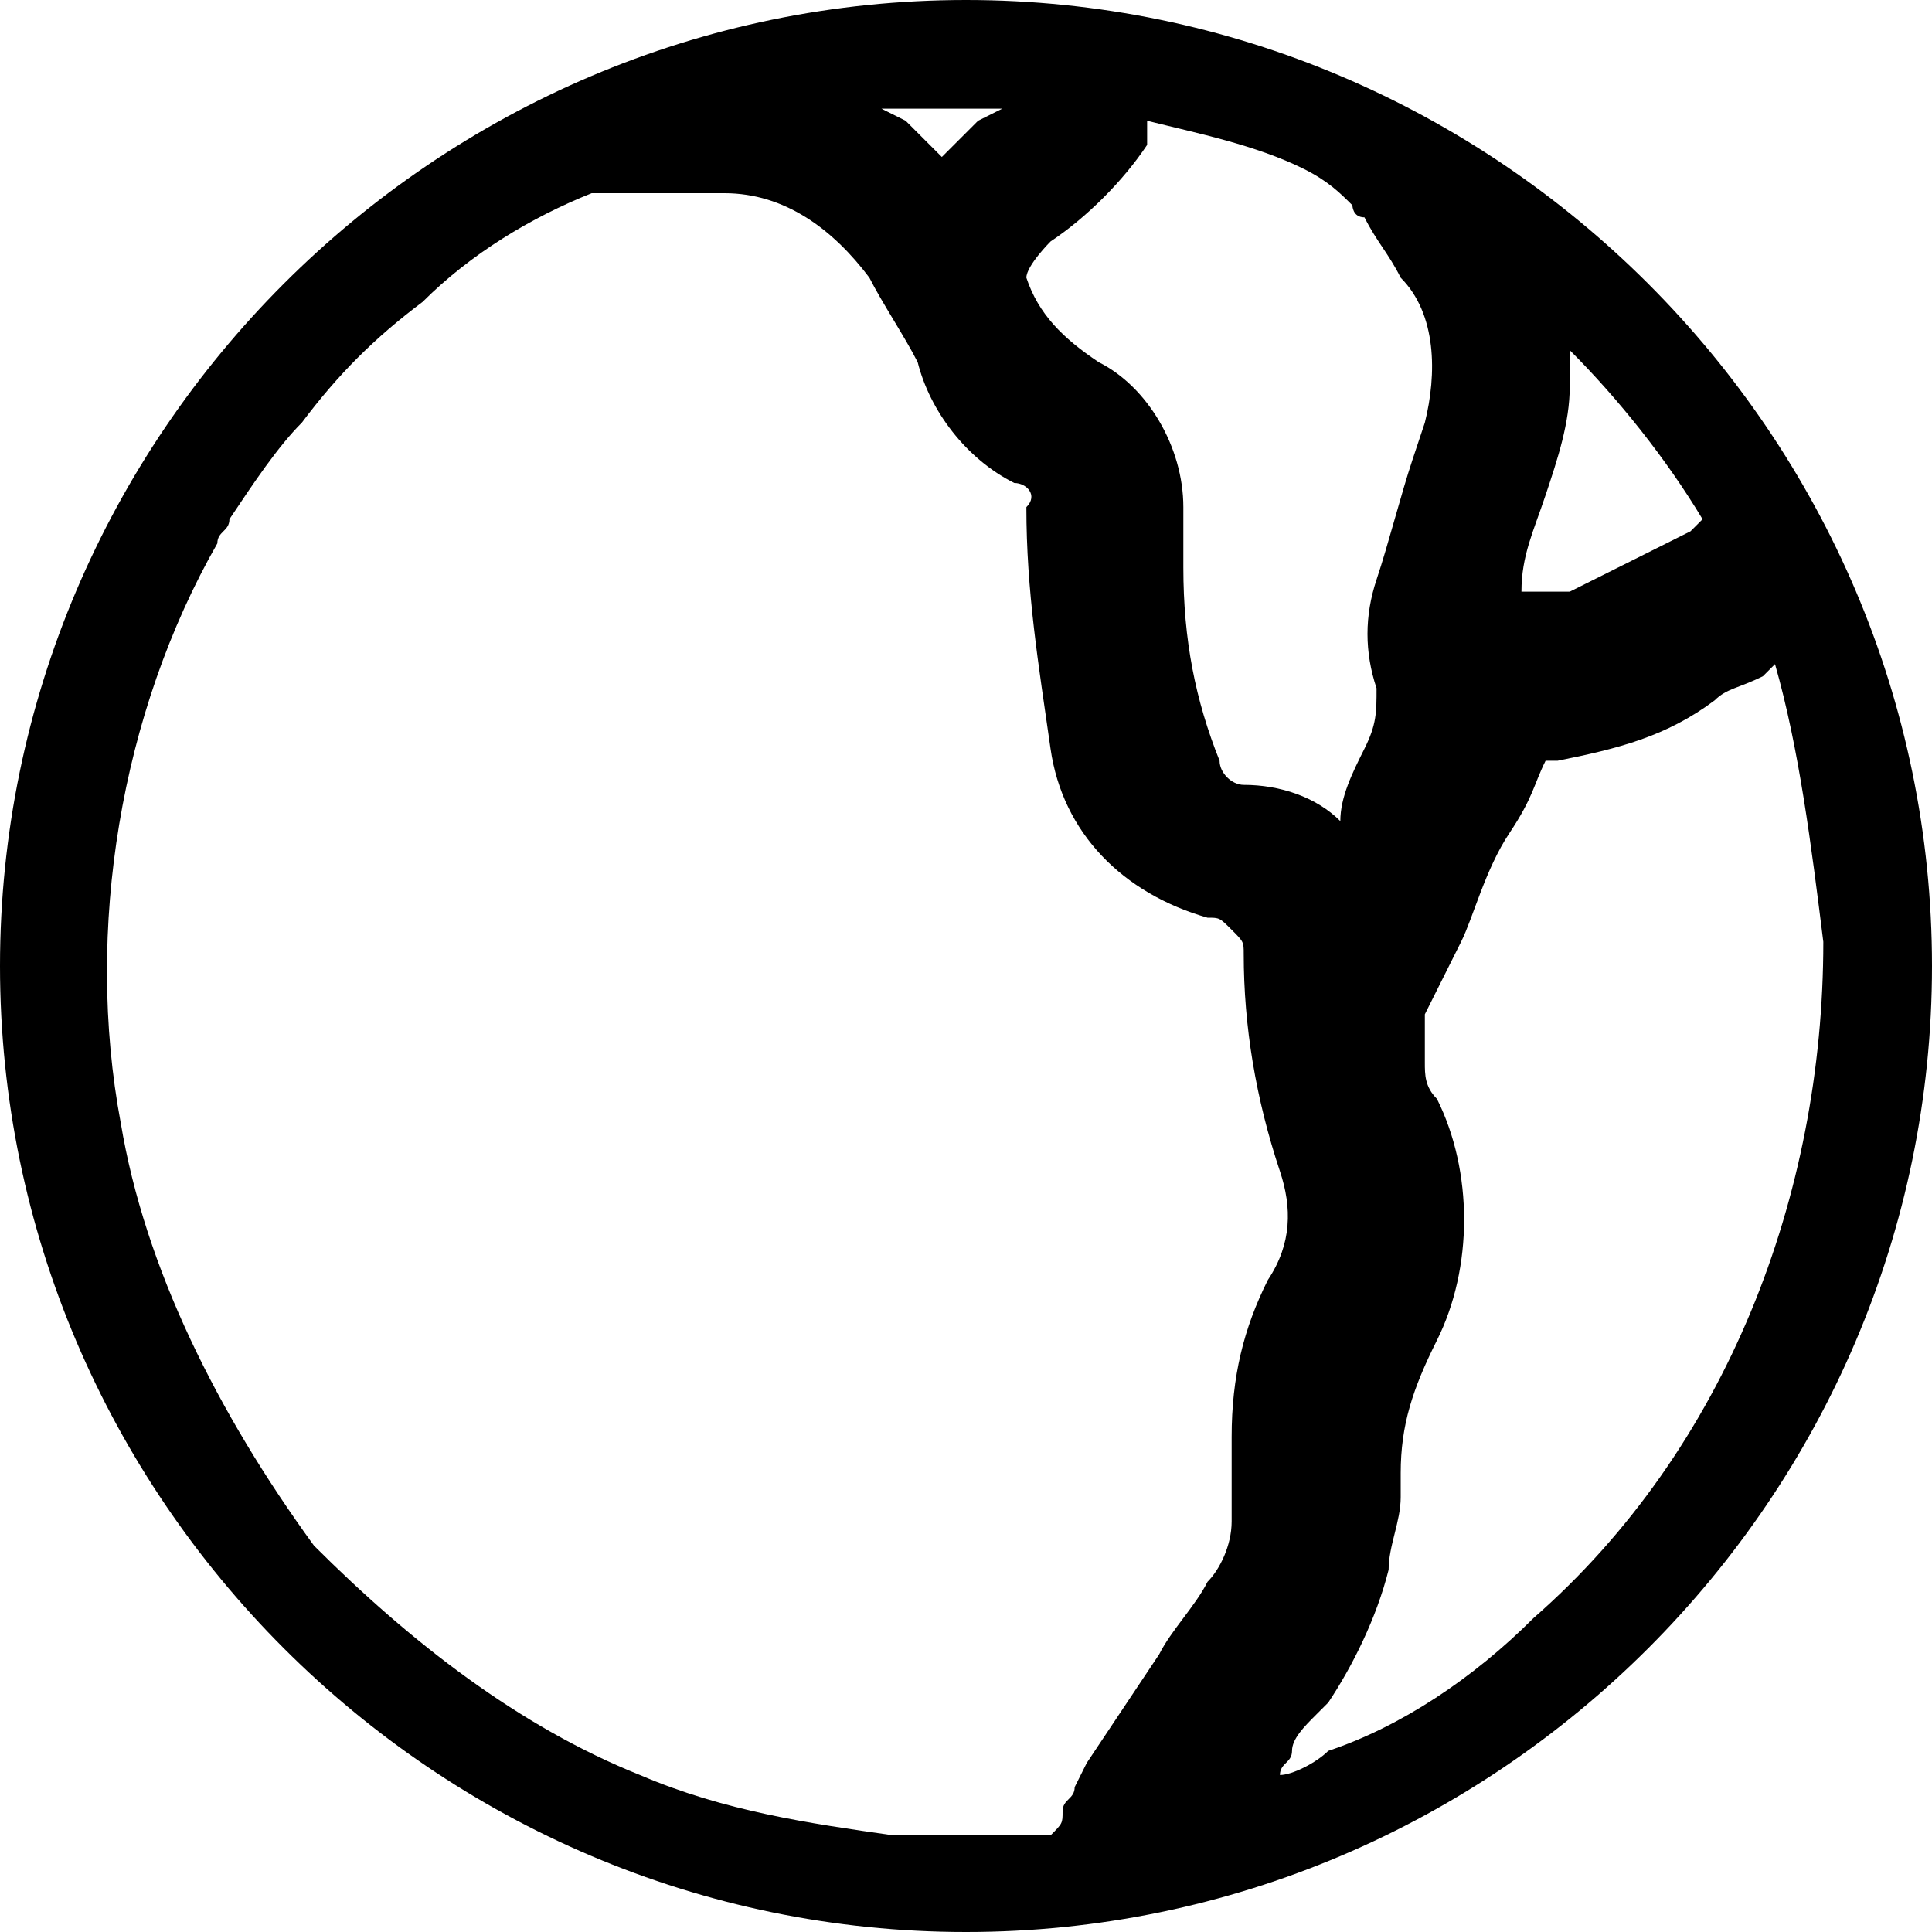 <?xml version="1.0" encoding="utf-8"?>
<!-- Generator: Adobe Illustrator 24.3.0, SVG Export Plug-In . SVG Version: 6.00 Build 0)  -->
<svg version="1.1" id="Layer_1" xmlns="http://www.w3.org/2000/svg" xmlns:xlink="http://www.w3.org/1999/xlink" x="0px" y="0px"
	 viewBox="0 0 16 16" style="enable-background:new 0 0 16 16;" xml:space="preserve">
<style type="text/css">
	.st0{display:none;}
	.st1{display:inline;fill:#555655;}
	.st2{display:inline;opacity:0.25;fill:#555655;enable-background:new    ;}
</style>
<g id="Layer_1_1_" class="st0">
	<path class="st1" d="M16,8c0,4.4-3.6,8-8,8s-8-3.6-8-8s3.6-8,8-8c0.1,0,0.1,0,0.2,0C12.5,0.1,16,3.7,16,8z M9.9,14.9
		c0,0.1,0,0.2,0,0.4c0,0.1,0,0.1,0.1,0.1c0.4-0.1,0.8-0.3,1.2-0.5c0.7-0.3,1.3-0.7,1.9-1.2c1.7-1.5,2.7-3.7,2.6-6
		c0-0.9-0.2-1.9-0.6-2.7c-0.1-0.2-0.1-0.2-0.4-0.2c-0.3,0.1-0.6,0.2-0.9,0.3c-0.3,0.2-0.7,0.3-1.1,0.4c-0.2,0-0.4,0.1-0.5,0.3
		C12.1,6,12,6.2,11.9,6.4C11.7,7,11.5,7.5,11.3,8c-0.1,0.2-0.1,0.5-0.1,0.8c0,0.2,0.1,0.3,0.2,0.4c0.3,0.5,0.3,1.1,0,1.6
		c-0.2,0.4-0.3,0.8-0.4,1.3c0,0.3,0,0.5-0.1,0.8c-0.1,0.4-0.3,0.7-0.5,1.1C10.2,14.2,10,14.6,9.9,14.9z M9.4,14.9
		c0.3-0.5,0.7-0.9,1-1.4c0.2-0.2,0.3-0.5,0.3-0.7c0-0.3,0.1-0.6,0.1-0.9c0-0.4,0.1-0.7,0.3-1c0.3-0.4,0.3-0.9,0.1-1.4
		c-0.2-0.5-0.3-1.1-0.3-1.6c0-0.3-0.1-0.5-0.4-0.6c-0.1-0.1-0.2-0.1-0.3-0.1C9.6,7,9.3,6.6,9.2,6.1C9.1,5.5,9,4.8,9,4.2
		c0-0.3-0.1-0.5-0.4-0.7C8.4,3.4,8.2,3.2,8.1,2.9C7.9,2.6,7.8,2.3,7.6,2.1C7.2,1.5,6.6,1.2,6,1.2c-0.4,0-0.8-0.1-1.2-0.1
		c-0.1,0-0.2,0-0.3,0.1C4,1.4,3.5,1.7,3.1,2.1c-0.4,0.3-0.7,0.7-1,1.1C1.8,3.5,1.6,3.7,1.5,4c-1,1.6-1.3,3.5-1,5.4
		C0.7,10.7,1.3,12,2.2,13C3,13.9,4,14.6,5.1,15.1c0.7,0.3,1.5,0.5,2.2,0.6c0.6,0.1,1.1,0.1,1.7,0c0,0,0.1,0,0.1-0.1
		C9.2,15.3,9.2,15.1,9.4,14.9z M9.2,4.6c0,0.6,0.1,1.2,0.3,1.7c0.1,0.3,0.3,0.5,0.6,0.6C10.5,7,10.8,7.2,11,7.4
		c0.1,0.2,0.2,0.2,0.3-0.1s0.3-0.7,0.4-1c0.1-0.2,0.1-0.5,0.1-0.7c0-0.2,0-0.5,0-0.7c0.1-0.4,0.2-0.8,0.4-1.2
		c0.2-0.6,0.1-1.2-0.3-1.7c-0.1-0.1-0.2-0.3-0.2-0.4c-0.1-0.3-0.4-0.5-0.6-0.6C10.5,0.8,10,0.6,9.4,0.5c-0.1,0-0.1,0-0.2,0.1
		C9,1,8.8,1.3,8.4,1.6C8.1,1.7,8,2.1,8.1,2.4c0.1,0.4,0.3,0.8,0.7,1c0.3,0.2,0.5,0.5,0.5,0.9C9.2,4.4,9.2,4.5,9.2,4.6z M12,5.1
		c0,0.1,0,0.1,0,0.2c0,0.2,0.1,0.3,0.4,0.2h0.2c0.2,0,0.4-0.1,0.6-0.2l1-0.5c0.1-0.1,0.3-0.1,0.4-0.1c0.2,0,0.2-0.1,0.1-0.2
		c-0.5-1-1.3-1.9-2.2-2.6c-0.1-0.1-0.2-0.2-0.4-0.2c0,0-0.1-0.1-0.1,0c0,0,0,0.1,0,0.1C12,1.9,12.1,2,12.1,2.1
		c0.2,0.3,0.3,0.7,0.3,1.1c0,0.3-0.1,0.5-0.2,0.8C12.1,4.4,12,4.8,12,5.1z M5.3,0.9C5.4,1,5.6,1,5.7,1c0.3,0,0.7,0,1,0.1
		c0.4,0.2,0.7,0.4,0.9,0.7C7.8,2,7.9,2,8,1.8c0.1-0.1,0.3-0.3,0.4-0.4C8.6,1.3,8.7,1.2,8.8,1c0.1-0.2,0.1-0.4,0-0.5
		C8.7,0.4,8.6,0.4,8.5,0.4c-0.6,0-1.2,0-1.8,0.1C6.2,0.6,5.8,0.7,5.3,0.9z"/>
	<path class="st2" d="M2.1,3.2C2,3.5,2,3.8,1.9,4.1C1.8,4.5,1.7,5,1.7,5.5c0,0.4,0,0.9,0,1.3c0.2,1.9,0.9,3.7,2.2,5.1
		c1.4,1.6,3.4,2.7,5.5,3c-0.1,0.2-0.2,0.4-0.3,0.6c0,0.1-0.1,0.1-0.1,0.1c-0.6,0.1-1.1,0.1-1.7,0c-0.8-0.1-1.5-0.3-2.2-0.6
		C4,14.6,3,13.9,2.2,13c-0.9-1-1.5-2.3-1.7-3.6c-0.4-1.9,0-3.8,1-5.4C1.6,3.7,1.8,3.4,2.1,3.2z"/>
	<path class="st2" d="M9.9,14.9h1.3c-0.4,0.2-0.8,0.3-1.2,0.5c-0.1,0-0.1,0-0.1-0.1C9.9,15.2,9.9,15,9.9,14.9z"/>
</g>
<g id="Layer_2_1_">
	<path d="M8,0C3.6,0,0,3.6,0,8s3.6,8,8,8s8-3.6,8-8S12.4,0,8,0z M12.8,4.1c0.1-0.3,0.2-0.6,0.2-0.9c0,0,0-0.1,0-0.1
		C13,3,13,3,13,2.9c0.4,0.4,0.8,0.9,1.1,1.4L14,4.4l0,0l-1,0.5h-0.2h-0.2C12.6,4.6,12.7,4.4,12.8,4.1z M8.7,2C9,1.8,9.3,1.5,9.5,1.2
		L9.5,1c0.4,0.1,0.9,0.2,1.3,0.4c0.2,0.1,0.3,0.2,0.4,0.3c0,0,0,0.1,0.1,0.1c0.1,0.2,0.2,0.3,0.3,0.5c0.3,0.3,0.3,0.8,0.2,1.2
		l-0.1,0.3c-0.1,0.3-0.2,0.7-0.3,1c-0.1,0.3-0.1,0.6,0,0.9c0,0.2,0,0.3-0.1,0.5c-0.1,0.2-0.2,0.4-0.2,0.6c-0.2-0.2-0.5-0.3-0.8-0.3
		c-0.1,0-0.2-0.1-0.2-0.2c-0.2-0.5-0.3-1-0.3-1.6V4.2c0-0.5-0.3-1-0.7-1.2C8.8,2.8,8.6,2.6,8.5,2.3C8.5,2.2,8.7,2,8.7,2z M8.3,0.9
		L8.1,1L8.1,1C8,1.1,7.9,1.2,7.8,1.3L7.5,1L7.3,0.9C7.6,0.9,7.9,0.9,8.3,0.9z M10.2,12.6c0,0.2-0.1,0.4-0.2,0.5
		c-0.1,0.2-0.3,0.4-0.4,0.6c-0.2,0.3-0.4,0.6-0.6,0.9l-0.1,0.2l0,0c0,0.1-0.1,0.1-0.1,0.2s0,0.1-0.1,0.2c-0.4,0-0.9,0-1.3,0
		c-0.7-0.1-1.4-0.2-2.1-0.5c-1-0.4-1.9-1.1-2.7-1.9C1.8,11.7,1.2,10.5,1,9.3C0.7,7.7,1,5.9,1.8,4.5c0-0.1,0.1-0.1,0.1-0.2
		C2.1,4,2.3,3.7,2.5,3.5c0.3-0.4,0.6-0.7,1-1c0.4-0.4,0.9-0.7,1.4-0.9h0.3h0.3H6c0.5,0,0.9,0.3,1.2,0.7C7.3,2.5,7.5,2.8,7.6,3
		C7.7,3.4,8,3.8,8.4,4c0.1,0,0.2,0.1,0.1,0.2c0,0.7,0.1,1.3,0.2,2C8.8,6.9,9.3,7.4,10,7.6c0.1,0,0.1,0,0.2,0.1
		c0.1,0.1,0.1,0.1,0.1,0.2c0,0.6,0.1,1.2,0.3,1.8c0.1,0.3,0.1,0.6-0.1,0.9c-0.2,0.4-0.3,0.8-0.3,1.3C10.2,12.1,10.2,12.4,10.2,12.6z
		 M12.7,13.4c-0.5,0.5-1.1,0.9-1.7,1.1c-0.1,0.1-0.3,0.2-0.4,0.2c0-0.1,0.1-0.1,0.1-0.2c0-0.1,0.1-0.2,0.2-0.3l0.1-0.1
		c0.2-0.3,0.4-0.7,0.5-1.1c0-0.2,0.1-0.4,0.1-0.6v-0.2c0-0.4,0.1-0.7,0.3-1.1c0.3-0.6,0.3-1.4,0-2c-0.1-0.1-0.1-0.2-0.1-0.3
		c0-0.1,0-0.3,0-0.4c0.1-0.2,0.2-0.4,0.3-0.6s0.2-0.6,0.4-0.9s0.2-0.4,0.3-0.6c0,0,0,0,0.1,0c0.5-0.1,0.9-0.2,1.3-0.5
		c0.1-0.1,0.2-0.1,0.4-0.2l0.1-0.1C14.9,6.2,15,7,15.1,7.8C15.1,9.9,14.3,12,12.7,13.4z"/>
</g>
</svg>
